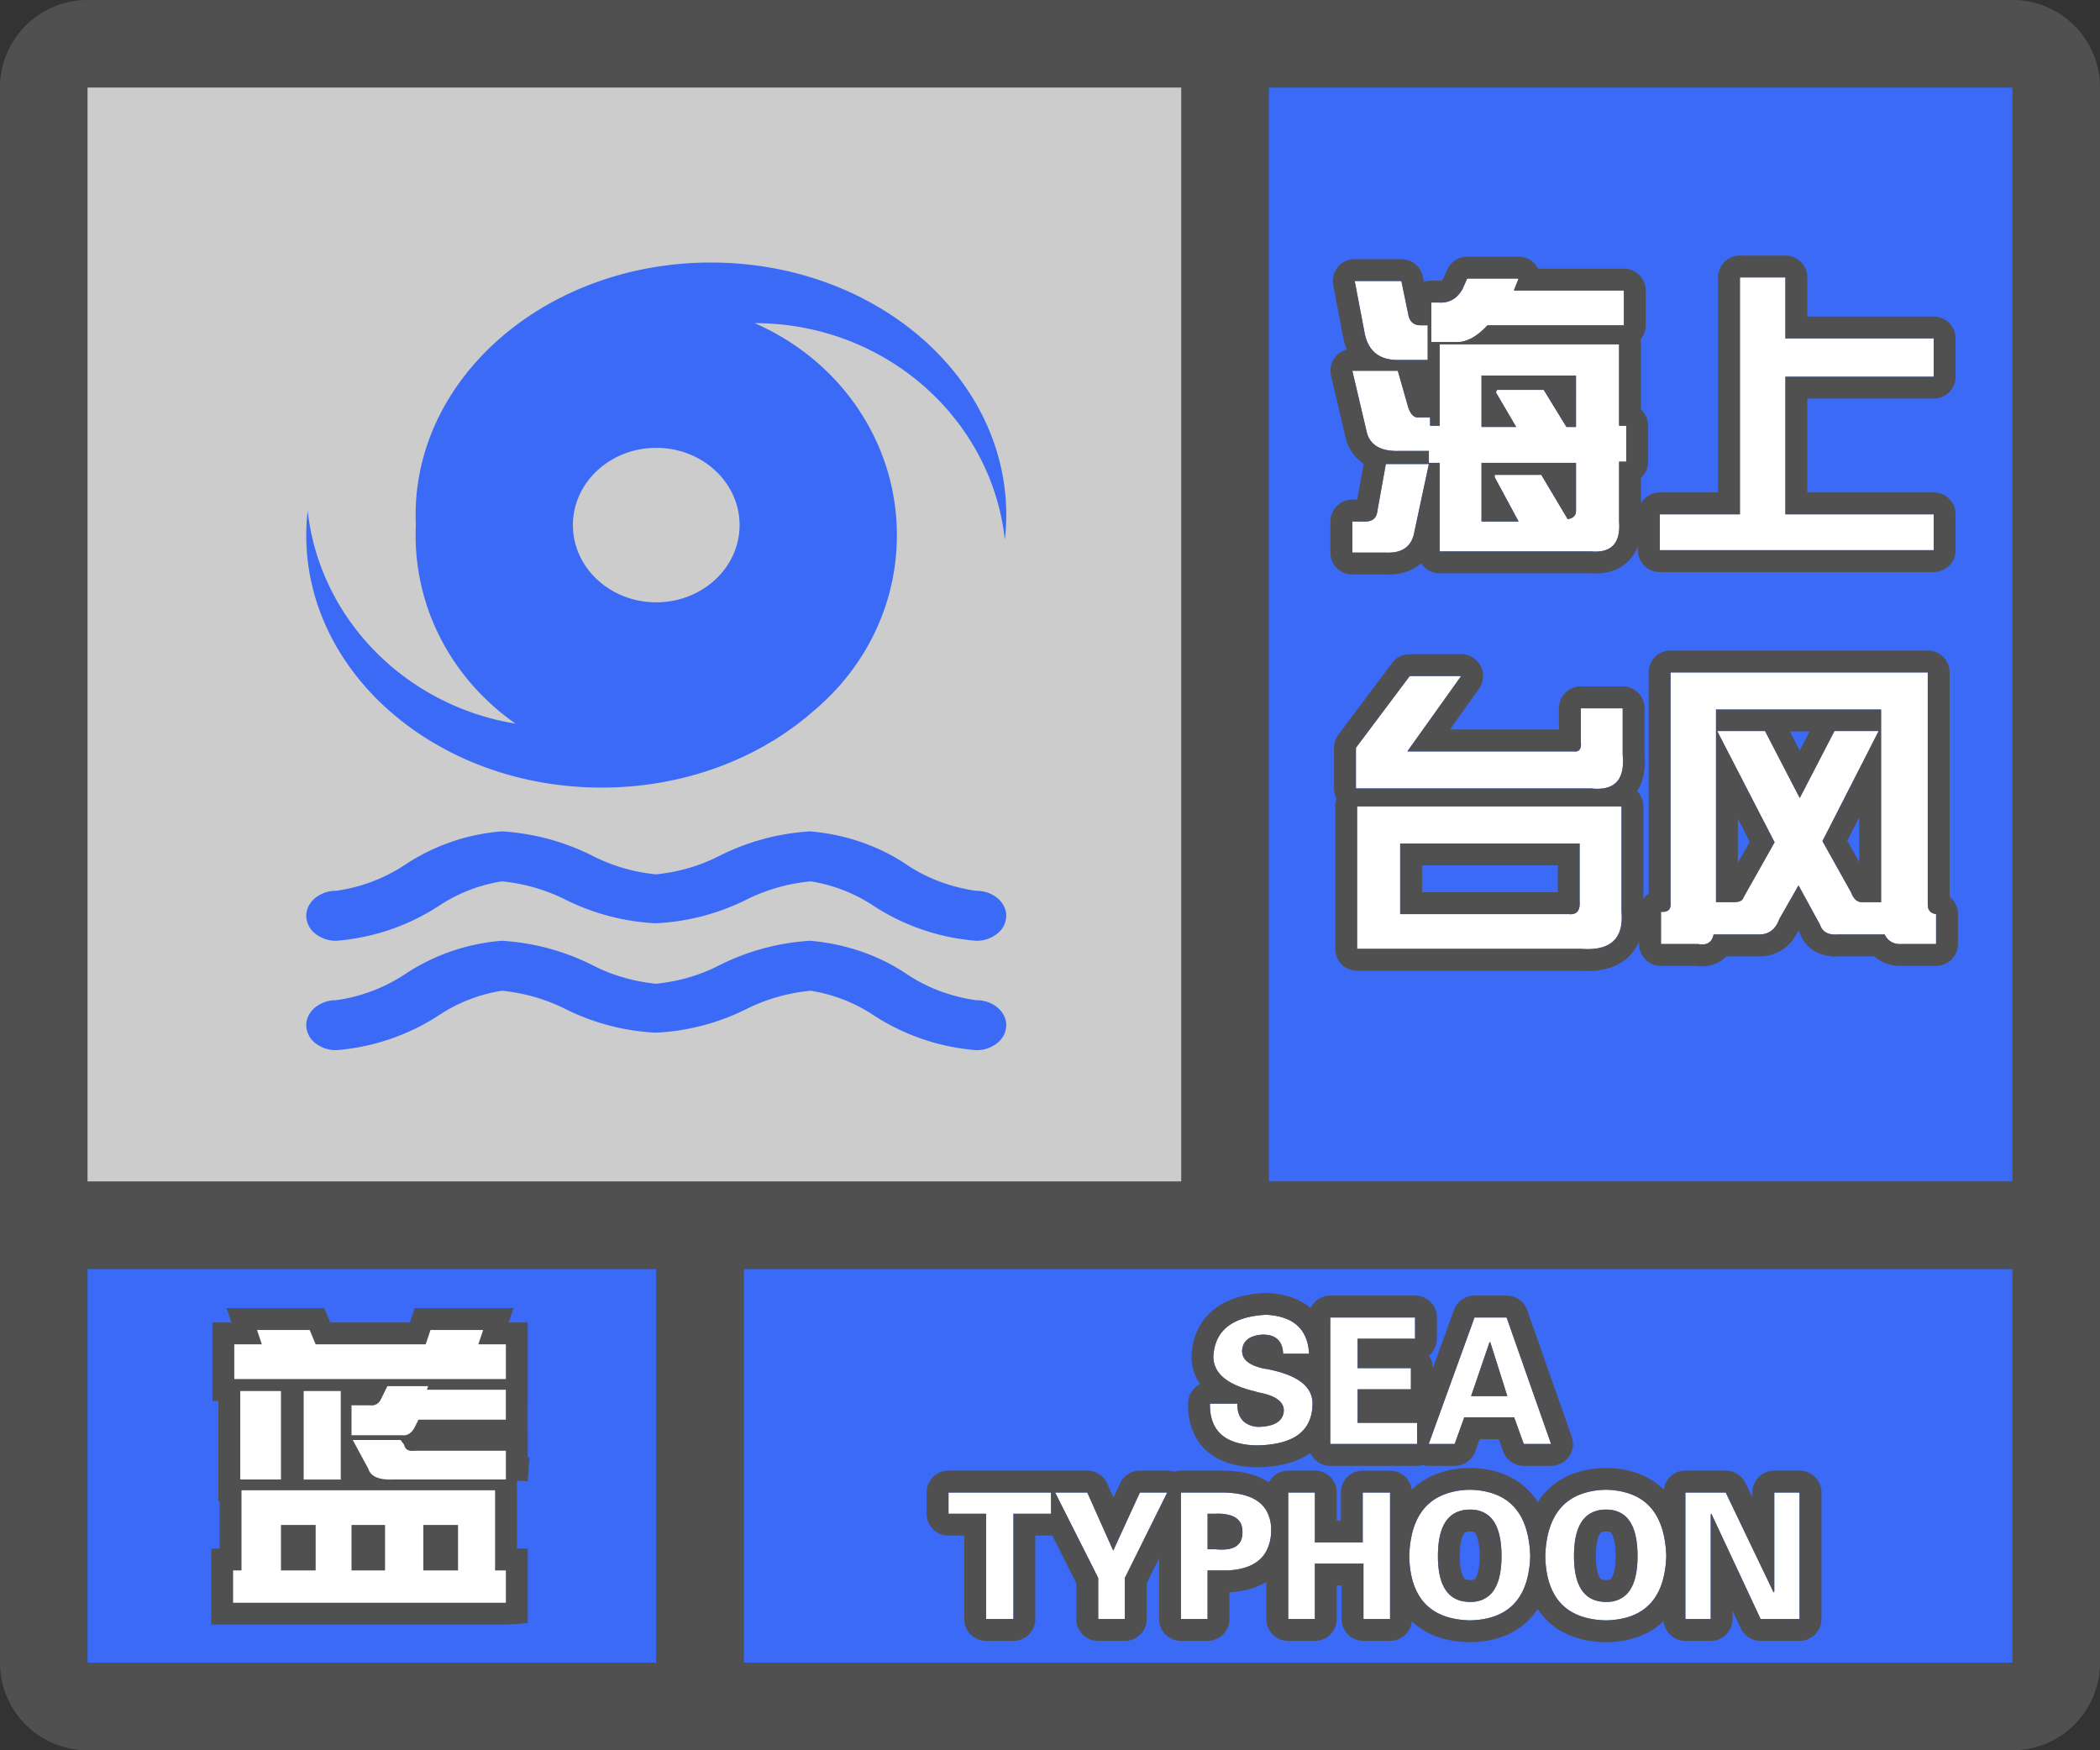 <svg width="48" height="40" fill="none" xmlns="http://www.w3.org/2000/svg"><rect width="100%" height="100%" fill="#333333" stroke="none"/><g clip-path="url(#a)"><path fill-rule="evenodd" clip-rule="evenodd" d="M0 38a2 2 0 0 0 2 2h44a2 2 0 0 0 2-2V2A2 2 0 0 0 46.15.005L46 0H2l-.15.005A2 2 0 0 0 0 2v36ZM27 2H2v25h25V2ZM2 29v9h13v-9H2Zm15 9h29v-9H17v9Zm29-11V2H29v25h17Z" fill="#505050"/></g><path fill="#3A6AF6" d="M2 29h13v9H2z"/><path fill-rule="evenodd" clip-rule="evenodd" d="M11.563 31.516v-.793h-.63l.11-.328H9.84l-.11.328H7.215l-.137-.328H5.875l.11.328h-.63v.793h6.207ZM9.183 32.8c.128.018.228-.046.301-.192l.082-.164h1.996v-.683H9.758l.027-.082h-.93l-.136.273c-.055.128-.146.182-.274.164h-.41v.684h1.149Zm-2.761-1.012v2.023h-.93V31.79h.93Zm1.367 2.023V31.79h-.848v2.023h.848Zm3.774 0H9.02c-.347.019-.547-.063-.602-.246l-.355-.656h1.093l.082.11c.019.109.1.154.246.136h2.079v.657Zm0 2.817v-.738h-.247v-1.832H5.52v1.832h-.192v.738h6.234Zm-5.141-.738h.793v-1.04h-.793v1.04Zm1.613 0v-1.04h.766v1.04h-.766Zm1.64 0h.794v-1.04h-.793v1.04Z" fill="#fff" stroke="#505050"/><path fill-rule="evenodd" clip-rule="evenodd" d="M11.563 31.516v-.793h-.63l.11-.328H9.84l-.11.328H7.215l-.137-.328H5.875l.11.328h-.63v.793h6.207ZM9.183 32.8c.128.018.228-.046.301-.192l.082-.164h1.996v-.683H9.758l.027-.082h-.93l-.136.273c-.055.128-.146.182-.274.164h-.41v.684h1.149Zm-2.761-1.012v2.023h-.93V31.79h.93Zm1.367 2.023V31.79h-.848v2.023h.848Zm3.774 0H9.02c-.347.019-.547-.063-.602-.246l-.355-.656h1.093l.082.11c.019.109.1.154.246.136h2.079v.657Zm0 2.817v-.738h-.247v-1.832H5.52v1.832h-.192v.738h6.234Zm-5.141-.738h.793v-1.04h-.793v1.04Zm1.613 0v-1.04h.766v1.04h-.766Zm1.64 0h.794v-1.04h-.793v1.04Z" fill="#fff"/><path fill="#CCC" d="M2 2h25v25H2z"/><path fill-rule="evenodd" clip-rule="evenodd" d="M20.713 19.753c.46.312 1.007.52 1.59.605h.014c.181 0 .355.06.483.168.128.107.2.252.2.403a.528.528 0 0 1-.2.404.756.756 0 0 1-.483.167 5.018 5.018 0 0 1-2.334-.788 3.62 3.62 0 0 0-1.454-.57 4.155 4.155 0 0 0-1.488.428 5.195 5.195 0 0 1-2.048.53 5.194 5.194 0 0 1-2.048-.53 4.15 4.15 0 0 0-1.474-.428 3.62 3.62 0 0 0-1.454.57 5.018 5.018 0 0 1-2.334.788.755.755 0 0 1-.483-.167.528.528 0 0 1-.2-.404c0-.151.072-.296.2-.403a.756.756 0 0 1 .483-.168 3.808 3.808 0 0 0 1.59-.605A4.651 4.651 0 0 1 11.471 19a5.331 5.331 0 0 1 2.096.57c.435.221.921.361 1.426.412.505-.05.992-.19 1.427-.411A5.33 5.33 0 0 1 18.515 19c.805.068 1.568.33 2.198.753Zm0 2.5c.46.312 1.007.52 1.59.605h.014c.181 0 .355.06.483.168.128.107.2.252.2.403a.528.528 0 0 1-.2.404.756.756 0 0 1-.483.167 5.018 5.018 0 0 1-2.334-.788 3.62 3.62 0 0 0-1.454-.57 4.155 4.155 0 0 0-1.488.428 5.195 5.195 0 0 1-2.048.53 5.194 5.194 0 0 1-2.048-.53 4.15 4.15 0 0 0-1.474-.428 3.62 3.62 0 0 0-1.454.57A5.018 5.018 0 0 1 7.683 24a.755.755 0 0 1-.483-.167.528.528 0 0 1-.2-.404c0-.151.072-.296.2-.403a.756.756 0 0 1 .483-.168 3.808 3.808 0 0 0 1.59-.605 4.651 4.651 0 0 1 2.198-.753 5.331 5.331 0 0 1 2.096.57c.435.221.921.361 1.426.412.505-.05.992-.19 1.427-.411a5.33 5.33 0 0 1 2.095-.571c.805.068 1.568.33 2.198.753ZM23 11.77c0 .19-.01.377-.032.563-.306-2.782-2.75-4.948-5.718-4.948h-.003c1.917.829 3.253 2.687 3.253 4.846 0 1.605-.739 3.044-1.906 4.018-1.227 1.08-2.944 1.75-4.844 1.75C10.022 18 7 15.418 7 12.232a5 5 0 0 1 .032-.564c.272 2.473 2.234 4.46 4.753 4.87-1.384-.963-2.285-2.533-2.285-4.306 0-.078.002-.156.005-.233a5.013 5.013 0 0 1-.005-.229C9.5 8.583 12.522 6 16.25 6S23 8.584 23 11.77Zm-6.095.23c0 .975-.853 1.765-1.905 1.765s-1.905-.79-1.905-1.765c0-.975.853-1.765 1.905-1.765s1.905.79 1.905 1.765Z" fill="#3A6AF6"/><path fill="#3A6AF6" d="M29 2h17v25H29z"/><path d="M32.715 6.914h.164c.237.018.42-.082.547-.3l.11-.247h1.175l-.11.274h2.516v.793H34c-.255.273-.501.4-.738.382h-.547v-.902Zm-.028 2.625v.191h.22V7.871h4.1v1.86h.165v.82h-.164v1.367c.036.492-.173.72-.63.684h-3.472v-2.024h-.246v-.273h-.656c-.438.018-.693-.128-.766-.438l-.328-1.394h1.04l.218.765c.055.219.146.32.273.301h.246Zm3.336-.957h-2.16v1.176h.793l-.465-.793.028-.055h1.066l.52.848h.218V8.582Zm0 3.09v-1.094h-2.16v1.34h.848l-.547-1.012v-.054h1.066l.602 1.011c.128-.018.191-.082.191-.191Zm-3.39-3.445h-.684c-.437 0-.693-.22-.765-.657l-.22-1.148h1.067l.164.793c.037.146.128.219.274.219h.164v.793Zm-.301 3.91c-.055.346-.273.51-.656.492h-.766v-.711h.3c.165 0 .256-.082.274-.246l.192-1.067h.984l-.328 1.532ZM39.77 11.754V6.34h1.039v1.394h3.39v.875h-3.39v3.145h3.39v.82h-6.261v-.82h1.831ZM30.992 17.09l1.23-1.64h1.176l-1.23 1.722h3.8c.128.018.183-.055.165-.219v-.765h.957v1.066c.054.565-.182.82-.711.765h-5.387v-.93Zm.027 4.594V18.43h6.044v2.406c.054.62-.256.902-.93.848h-5.114Zm5.087-2.407h-4.102v1.614h3.855c.183.018.265-.082.246-.301v-1.313ZM37.965 20.836c.164.018.237-.055.219-.219v-5.25h5.879v5.305c0 .127.063.2.19.219v.683h-.82a.37.37 0 0 1-.355-.219h-1.066c-.219.019-.356-.054-.41-.218l-.493-.903-.437.766c-.091.255-.264.374-.52.355h-.984c-.036.183-.155.256-.355.22h-.848v-.74Zm5.031-.219v-4.402h-3.773v4.402h.41c.127 0 .2-.036.219-.11l.71-1.257-1.312-2.543h1.094l.793 1.531.793-1.531h1.011l-1.285 2.516.657 1.175c.054.146.136.22.246.22h.437Z" fill="#fff"/><path fill-rule="evenodd" clip-rule="evenodd" d="M32.546 6.443a.499.499 0 0 1 .169-.029h.164c.013 0 .026 0 .038.002a.127.127 0 0 0 .036-.002.13.13 0 0 0 .03-.034l.095-.216a.5.5 0 0 1 .457-.297h1.176a.5.5 0 0 1 .446.274h1.96a.5.5 0 0 1 .5.5v.793c0 .125-.046.239-.121.326a.498.498 0 0 1 .012.111v1.49c.1.09.164.223.164.37v.82a.499.499 0 0 1-.164.37v.577a.5.5 0 0 1 .43-.244h1.331V6.34a.5.5 0 0 1 .5-.5h1.04a.5.5 0 0 1 .5.5v.894h2.89a.5.5 0 0 1 .5.5v.875a.5.5 0 0 1-.5.5h-2.89v2.145h2.89a.5.5 0 0 1 .5.5v.82a.5.5 0 0 1-.5.5h-6.261a.5.5 0 0 1-.5-.5v-.094a.943.943 0 0 1-.192.316c-.245.267-.585.326-.885.306h-3.455a.5.5 0 0 1-.42-.23.987.987 0 0 1-.059.047c-.23.173-.504.22-.762.21h-.755a.5.5 0 0 1-.5-.5v-.711a.5.5 0 0 1 .5-.5h.112l.147-.817a1.01 1.01 0 0 1-.417-.62l-.328-1.394a.5.5 0 0 1 .36-.598 1.58 1.58 0 0 1-.093-.33l-.217-1.144a.5.5 0 0 1 .49-.593h1.067a.5.5 0 0 1 .49.399l.025.122Zm-.35.772-.165-.793h-1.066l.219 1.148c.027.166.08.3.16.403.131.169.333.254.605.254h.684v-.793h-.164c-.125 0-.21-.054-.254-.16a.424.424 0 0 1-.02-.06Zm.519.601h.547c.237.019.483-.109.738-.382h3.117V6.64h-2.515l.109-.274h-1.176l-.11.246c-.107.185-.254.286-.44.301a.661.661 0 0 1-.106 0h-.164v.902Zm.191.055v1.86h-.218v-.192h-.247a.2.2 0 0 1-.056 0c-.098-.015-.17-.116-.217-.3l-.219-.766H30.91l.328 1.394c.031.13.094.232.19.304.066.051.15.088.248.11.095.02.204.029.328.024h.656v.273h.246v2.024h3.473c.456.036.665-.192.629-.684v-1.367h.164v-.82h-.164V7.87h-4.102Zm2.899 1.887h.218V8.582h-2.16v1.176h.793l-.465-.793.028-.055h1.066l.52.848Zm.027 2.105c.088-.012.146-.047.173-.103a.2.2 0 0 0 .018-.088v-1.094h-2.16v1.34h.848l-.547-1.012v-.054h1.066l.602 1.011Zm-3.172-1.258h-.984l-.192 1.067c-.018.164-.109.246-.273.246h-.3v.71h.765c.383.02.601-.145.656-.491l.328-1.532Zm8.149 1.149V8.609h3.39v-.875h-3.39V6.34h-1.04v5.414h-1.831v.82h6.261v-.82h-3.39ZM30.492 17.09a.5.5 0 0 1 .1-.3l1.23-1.64a.5.5 0 0 1 .4-.2h1.176a.5.5 0 0 1 .407.79l-.665.932h2.493v-.485a.5.5 0 0 1 .5-.5h.957a.5.5 0 0 1 .5.5v1.044c.024.282-.003.593-.17.85.088.09.142.213.142.349v2.11a.503.503 0 0 1 .122-.117v-5.056a.5.5 0 0 1 .5-.5h5.879a.5.5 0 0 1 .5.5v5.13a.5.5 0 0 1 .19.394v.683a.5.5 0 0 1-.5.5h-.82a.896.896 0 0 1-.594-.219h-.809a.961.961 0 0 1-.52-.1.792.792 0 0 1-.364-.41l-.043-.078a1.009 1.009 0 0 1-.347.426.984.984 0 0 1-.62.162h-.678a.706.706 0 0 1-.144.118.81.81 0 0 1-.54.101h-.81a.5.5 0 0 1-.5-.5v-.054a1.04 1.04 0 0 1-.256.362c-.3.274-.707.33-1.094.302H31.02a.5.5 0 0 1-.5-.5V18.43c0-.062.01-.12.03-.175a.498.498 0 0 1-.058-.235v-.93Zm.5.93h5.387c.217.022.386-.008.504-.09.17-.118.239-.343.207-.676v-1.067h-.957v.766c.018.164-.037.237-.164.219h-3.801l1.23-1.723h-1.175l-1.23 1.64v.93Zm.027.41v3.254h5.114c.674.054.984-.228.93-.848V18.43h-6.044Zm5.087 2.16v-1.313h-4.102v1.614h3.855c.183.018.265-.082.246-.301Zm-3.602-.2h3.102v-.613h-3.102v.614Zm6.309 1.184c.2.037.319-.036.355-.219h.984c.256.019.429-.1.52-.355l.437-.766.493.903c.054.164.191.237.41.218h1.066a.37.37 0 0 0 .356.22h.82v-.684c-.128-.019-.191-.091-.191-.22v-5.304h-5.88v5.25c.015.131-.029.204-.13.219a.345.345 0 0 1-.088 0v.738h.847Zm3.5-1.176c.043.117.104.187.183.21.02.006.04.01.063.01h.437v-4.403h-3.773v4.402h.41a.473.473 0 0 0 .09-.008c.072-.014.115-.048.129-.101l.71-1.258-1.312-2.543h1.094l.793 1.531.793-1.531h1.011l-1.285 2.516.657 1.175Zm-.09-1.186.273.49v-1.024l-.273.534Zm-.86-2.497h-.452l.226.436.226-.436Zm-1.64 1.998v1.007l.271-.48-.271-.527Z" fill="#505050"/><path fill="#3A6AF6" d="M17 29h29v9H17z"/><path d="M29.922 30.938h-.594c-.01-.292-.166-.438-.469-.438-.302.02-.458.146-.468.375 0 .188.15.318.453.39.031.011.057.016.078.016.01 0 .036.006.078.016.677.135 1.01.4 1 .797-.01.604-.422.916-1.234.937-.75 0-1.12-.317-1.11-.953h.625c0 .333.162.51.485.531.375-.01.567-.135.578-.375 0-.198-.183-.333-.547-.406a.484.484 0 0 1-.11-.031c-.635-.146-.953-.412-.953-.797.032-.594.433-.912 1.203-.953.625.031.954.328.985.89ZM30.406 33v-2.89h1.938v.484H31.03v.672h1.219v.484h-1.219v.766h1.36V33h-1.985ZM33.25 33h-.594l1.047-2.89h.734L35.453 33h-.625l-.219-.61h-1.14l-.219.61Zm.375-1.094h.828l-.39-1.234h-.016l-.422 1.234ZM21.68 34.594v-.485h2.343v.485h-.859V37h-.625v-2.406h-.86ZM25.102 37v-.938l-.985-1.953h.735l.593 1.328.61-1.328h.625l-.97 1.953V37h-.608ZM27.602 37h-.61v-2.89h.89c.792-.011 1.183.286 1.173.89-.021.563-.354.86-1 .89h-.453V37Zm0-2.406v.812h.187c.417.042.62-.093.61-.406 0-.281-.204-.417-.61-.406h-.187ZM30.055 37h-.61v-2.89h.61v1.14h1.093v-1.14h.625V37h-.609v-1.266h-1.11V37ZM33.602 37.031c-.907-.02-1.37-.51-1.391-1.468.031-.99.495-1.495 1.39-1.516.886.02 1.344.526 1.376 1.516-.032.958-.49 1.447-1.375 1.468Zm0-2.531c-.49 0-.735.354-.735 1.063 0 .697.245 1.046.735 1.046.479 0 .718-.349.718-1.047 0-.708-.24-1.062-.718-1.062ZM36.71 37.031c-.905-.02-1.369-.51-1.39-1.468.032-.99.495-1.495 1.39-1.516.886.02 1.345.526 1.376 1.516-.031.958-.49 1.447-1.375 1.468Zm0-2.531c-.489 0-.733.354-.733 1.063 0 .697.244 1.046.734 1.046.48 0 .719-.349.719-1.047 0-.708-.24-1.062-.72-1.062ZM41.133 37h-.89l-1.126-2.406-.015.015V37h-.579v-2.89h.922l1.094 2.28.016-.015v-2.266h.578V37Z" fill="#fff"/><path fill-rule="evenodd" clip-rule="evenodd" d="M30.406 33h1.985v-.484h-1.36v-.766h1.219v-.484h-1.219v-.672h1.313v-.485h-1.938V33Zm2.255-2.02a.499.499 0 0 0 .183-.386v-.485a.5.5 0 0 0-.5-.5h-1.938a.5.5 0 0 0-.45.285c-.275-.232-.627-.328-.994-.346h-.052c-.439.023-.849.128-1.162.377-.332.262-.491.634-.513 1.049V31c0 .238.07.45.195.632a.5.5 0 0 0-.274.438c-.006.418.114.819.444 1.102.313.27.733.36 1.166.36h.012c.44-.012.852-.1 1.172-.326a.5.5 0 0 0 .456.294h1.985a.5.5 0 0 0 .133-.018.497.497 0 0 0 .132.018h.594a.5.5 0 0 0 .47-.331l.1-.278h.438l.1.278a.5.5 0 0 0 .47.331h.625a.5.5 0 0 0 .472-.666l-1.016-2.89a.5.5 0 0 0-.471-.335h-.735a.5.5 0 0 0-.47.33l-.483 1.334v-.007a.498.498 0 0 0-.09-.286ZM32.656 33h.594l.219-.61h1.14l.22.61h.624l-1.016-2.89h-.734L32.656 33Zm.969-1.094h.828l-.39-1.234h-.016l-.422 1.234Zm-3.719.609c.06-.12.091-.26.094-.421a.568.568 0 0 0-.094-.338c-.085-.128-.227-.234-.427-.319a1.93 1.93 0 0 0-.15-.056 2.864 2.864 0 0 0-.407-.1.257.257 0 0 1-.078-.015c-.302-.073-.453-.203-.453-.391a.353.353 0 0 1 .088-.231c.077-.084.204-.132.38-.144a.904.904 0 0 1 .103.006.44.44 0 0 1 .22.085c.075.06.122.148.14.267a.748.748 0 0 1 .006.08h.594a1.335 1.335 0 0 0-.016-.146.916.916 0 0 0-.13-.355.775.775 0 0 0-.36-.292 1.411 1.411 0 0 0-.479-.098 3.101 3.101 0 0 0-.078.005l-.03.003c-.258.024-.47.082-.637.174-.287.157-.439.414-.458.771 0 .239.122.431.366.578.054.033.115.063.181.092a2.453 2.453 0 0 0 .417.131.573.573 0 0 0 .099.027c.364.073.547.208.547.406a.33.33 0 0 1-.081.213c-.09.102-.256.156-.497.162h-.011a.545.545 0 0 1-.313-.11.45.45 0 0 1-.152-.293.856.856 0 0 1-.009-.128h-.625v.052c.003.175.037.324.1.448.093.18.249.305.468.378a1.698 1.698 0 0 0 .542.075h.011c.318-.01.573-.064.767-.163a.792.792 0 0 0 .362-.353Zm-8.226 2.579a.5.5 0 0 1-.5-.5v-.485a.5.5 0 0 1 .5-.5h2.343c.016 0 .032.001.047.003a.482.482 0 0 1 .047-.003h.735a.5.5 0 0 1 .456.296l.143.32.15-.324a.5.5 0 0 1 .454-.292h.625a.5.5 0 0 1 .156.025.5.5 0 0 1 .156-.025h.888c.411-.005.809.061 1.123.268a.5.5 0 0 1 .442-.268h.61a.5.5 0 0 1 .5.5v.641h.093v-.64a.5.5 0 0 1 .5-.5h.625a.5.5 0 0 1 .496.435c.345-.34.809-.486 1.32-.498h.024c.537.013 1.02.177 1.367.559.063.07.12.144.17.223.05-.08.108-.155.173-.226.35-.38.836-.543 1.376-.556h.024c.505.012.964.158 1.305.495a.5.5 0 0 1 .495-.433h.922a.5.5 0 0 1 .451.284l.159.33v-.114a.5.5 0 0 1 .5-.5h.578a.5.5 0 0 1 .5.5V37a.5.5 0 0 1-.5.5h-.89a.5.5 0 0 1-.454-.288l-.187-.402V37a.5.5 0 0 1-.5.5h-.579a.5.5 0 0 1-.497-.451c-.342.33-.8.47-1.303.482h-.024c-.539-.012-1.027-.167-1.378-.539a1.589 1.589 0 0 1-.175-.22c-.05.077-.108.15-.172.218-.347.371-.828.529-1.36.541h-.024c-.51-.012-.973-.15-1.32-.48a.5.5 0 0 1-.497.449h-.609a.5.5 0 0 1-.5-.5v-.766h-.11V37a.5.5 0 0 1-.5.5h-.609a.5.5 0 0 1-.5-.5v-.85c-.247.153-.54.222-.843.239V37a.5.5 0 0 1-.5.5h-.61a.5.5 0 0 1-.5-.5v-1.387l-.281.567V37a.5.5 0 0 1-.5.5h-.61a.5.5 0 0 1-.5-.5v-.819l-.548-1.088h-.389V37a.5.5 0 0 1-.5.5h-.625a.5.5 0 0 1-.5-.5v-1.906h-.36ZM22.54 37h.624v-2.406h.86v-.485H21.68v.485h.86V37Zm2.562-.938V37h.609v-.938l.969-1.953h-.625l-.61 1.328-.593-1.328h-.735l.985 1.953Zm1.89.938h.61v-1.11h.453c.081-.003.158-.011.23-.024.32-.055.54-.195.66-.42a1.01 1.01 0 0 0 .11-.446.898.898 0 0 0-.11-.48c-.14-.238-.416-.373-.828-.404a2.642 2.642 0 0 0-.234-.007h-.89V37Zm.61-1.594h.187a1.167 1.167 0 0 0 .259 0h.007a.702.702 0 0 0 .113-.027c.16-.057.237-.184.23-.379 0-.196-.099-.322-.296-.376a1.047 1.047 0 0 0-.313-.03h-.187v.812ZM29.445 37h.61v-1.266h1.11V37h.608v-2.89h-.625v1.14h-1.093v-1.14h-.61V37Zm2.828-.931c.092.366.282.628.57.785.204.111.457.17.759.177.304-.007.558-.07.76-.187.254-.147.429-.379.526-.696a2.25 2.25 0 0 0 .088-.578V35.552a2.408 2.408 0 0 0-.085-.583c-.111-.384-.328-.648-.65-.792a1.652 1.652 0 0 0-1.289 0c-.35.156-.576.45-.679.883a2.53 2.53 0 0 0-.062.502c.004.187.025.356.062.507Zm.854.368c.116.113.27.17.465.172h.02a.625.625 0 0 0 .458-.175c.167-.17.25-.46.25-.871 0-.473-.106-.788-.32-.945a.648.648 0 0 0-.388-.118H33.591a.671.671 0 0 0-.4.12c-.216.157-.324.472-.324.943 0 .414.087.706.26.874Zm2.278-.288c.098.325.28.56.548.705.203.111.456.17.758.177.304-.007.558-.07.761-.187.278-.161.462-.425.551-.792.036-.147.057-.31.063-.49a2.536 2.536 0 0 0-.063-.505c-.102-.431-.326-.725-.672-.88a1.652 1.652 0 0 0-1.29 0c-.324.145-.542.41-.654.792-.05.17-.079.365-.086.583v.022c.005.215.033.407.084.575Zm.831.288c.116.113.271.17.465.172h.02a.625.625 0 0 0 .458-.175c.167-.17.25-.46.25-.871 0-.473-.106-.788-.319-.945a.648.648 0 0 0-.389-.118h-.02a.671.671 0 0 0-.4.12c-.216.157-.324.472-.324.943 0 .414.086.706.26.874Zm2.287.563h.579v-2.39l.015-.016L40.242 37h.89v-2.89h-.577v2.265l-.016.016-1.094-2.282h-.922V37Zm-5.06-1.95c-.04.055-.096.2-.096.513 0 .305.057.445.093.497.014.02.025.028.035.032a.25.25 0 0 0 .107.017c.059 0 .086-.01.096-.015a.077.077 0 0 0 .03-.03c.037-.052.092-.194.092-.502 0-.313-.056-.46-.093-.516-.015-.022-.025-.028-.032-.031a.214.214 0 0 0-.093-.015.242.242 0 0 0-.104.017.087.087 0 0 0-.036.033Zm3.108 0c-.038.055-.094.2-.094.513 0 .305.056.445.093.497.014.02.024.028.034.032a.25.25 0 0 0 .107.017c.059 0 .087-.01.096-.015a.077.077 0 0 0 .03-.03c.037-.052.093-.194.093-.502 0-.313-.056-.46-.094-.516-.015-.022-.025-.028-.032-.031a.215.215 0 0 0-.093-.015.242.242 0 0 0-.104.017.088.088 0 0 0-.035.033Z" fill="#505050"/><defs><clipPath id="a"><path fill="#fff" d="M0 0h48v40H0z"/></clipPath></defs></svg>